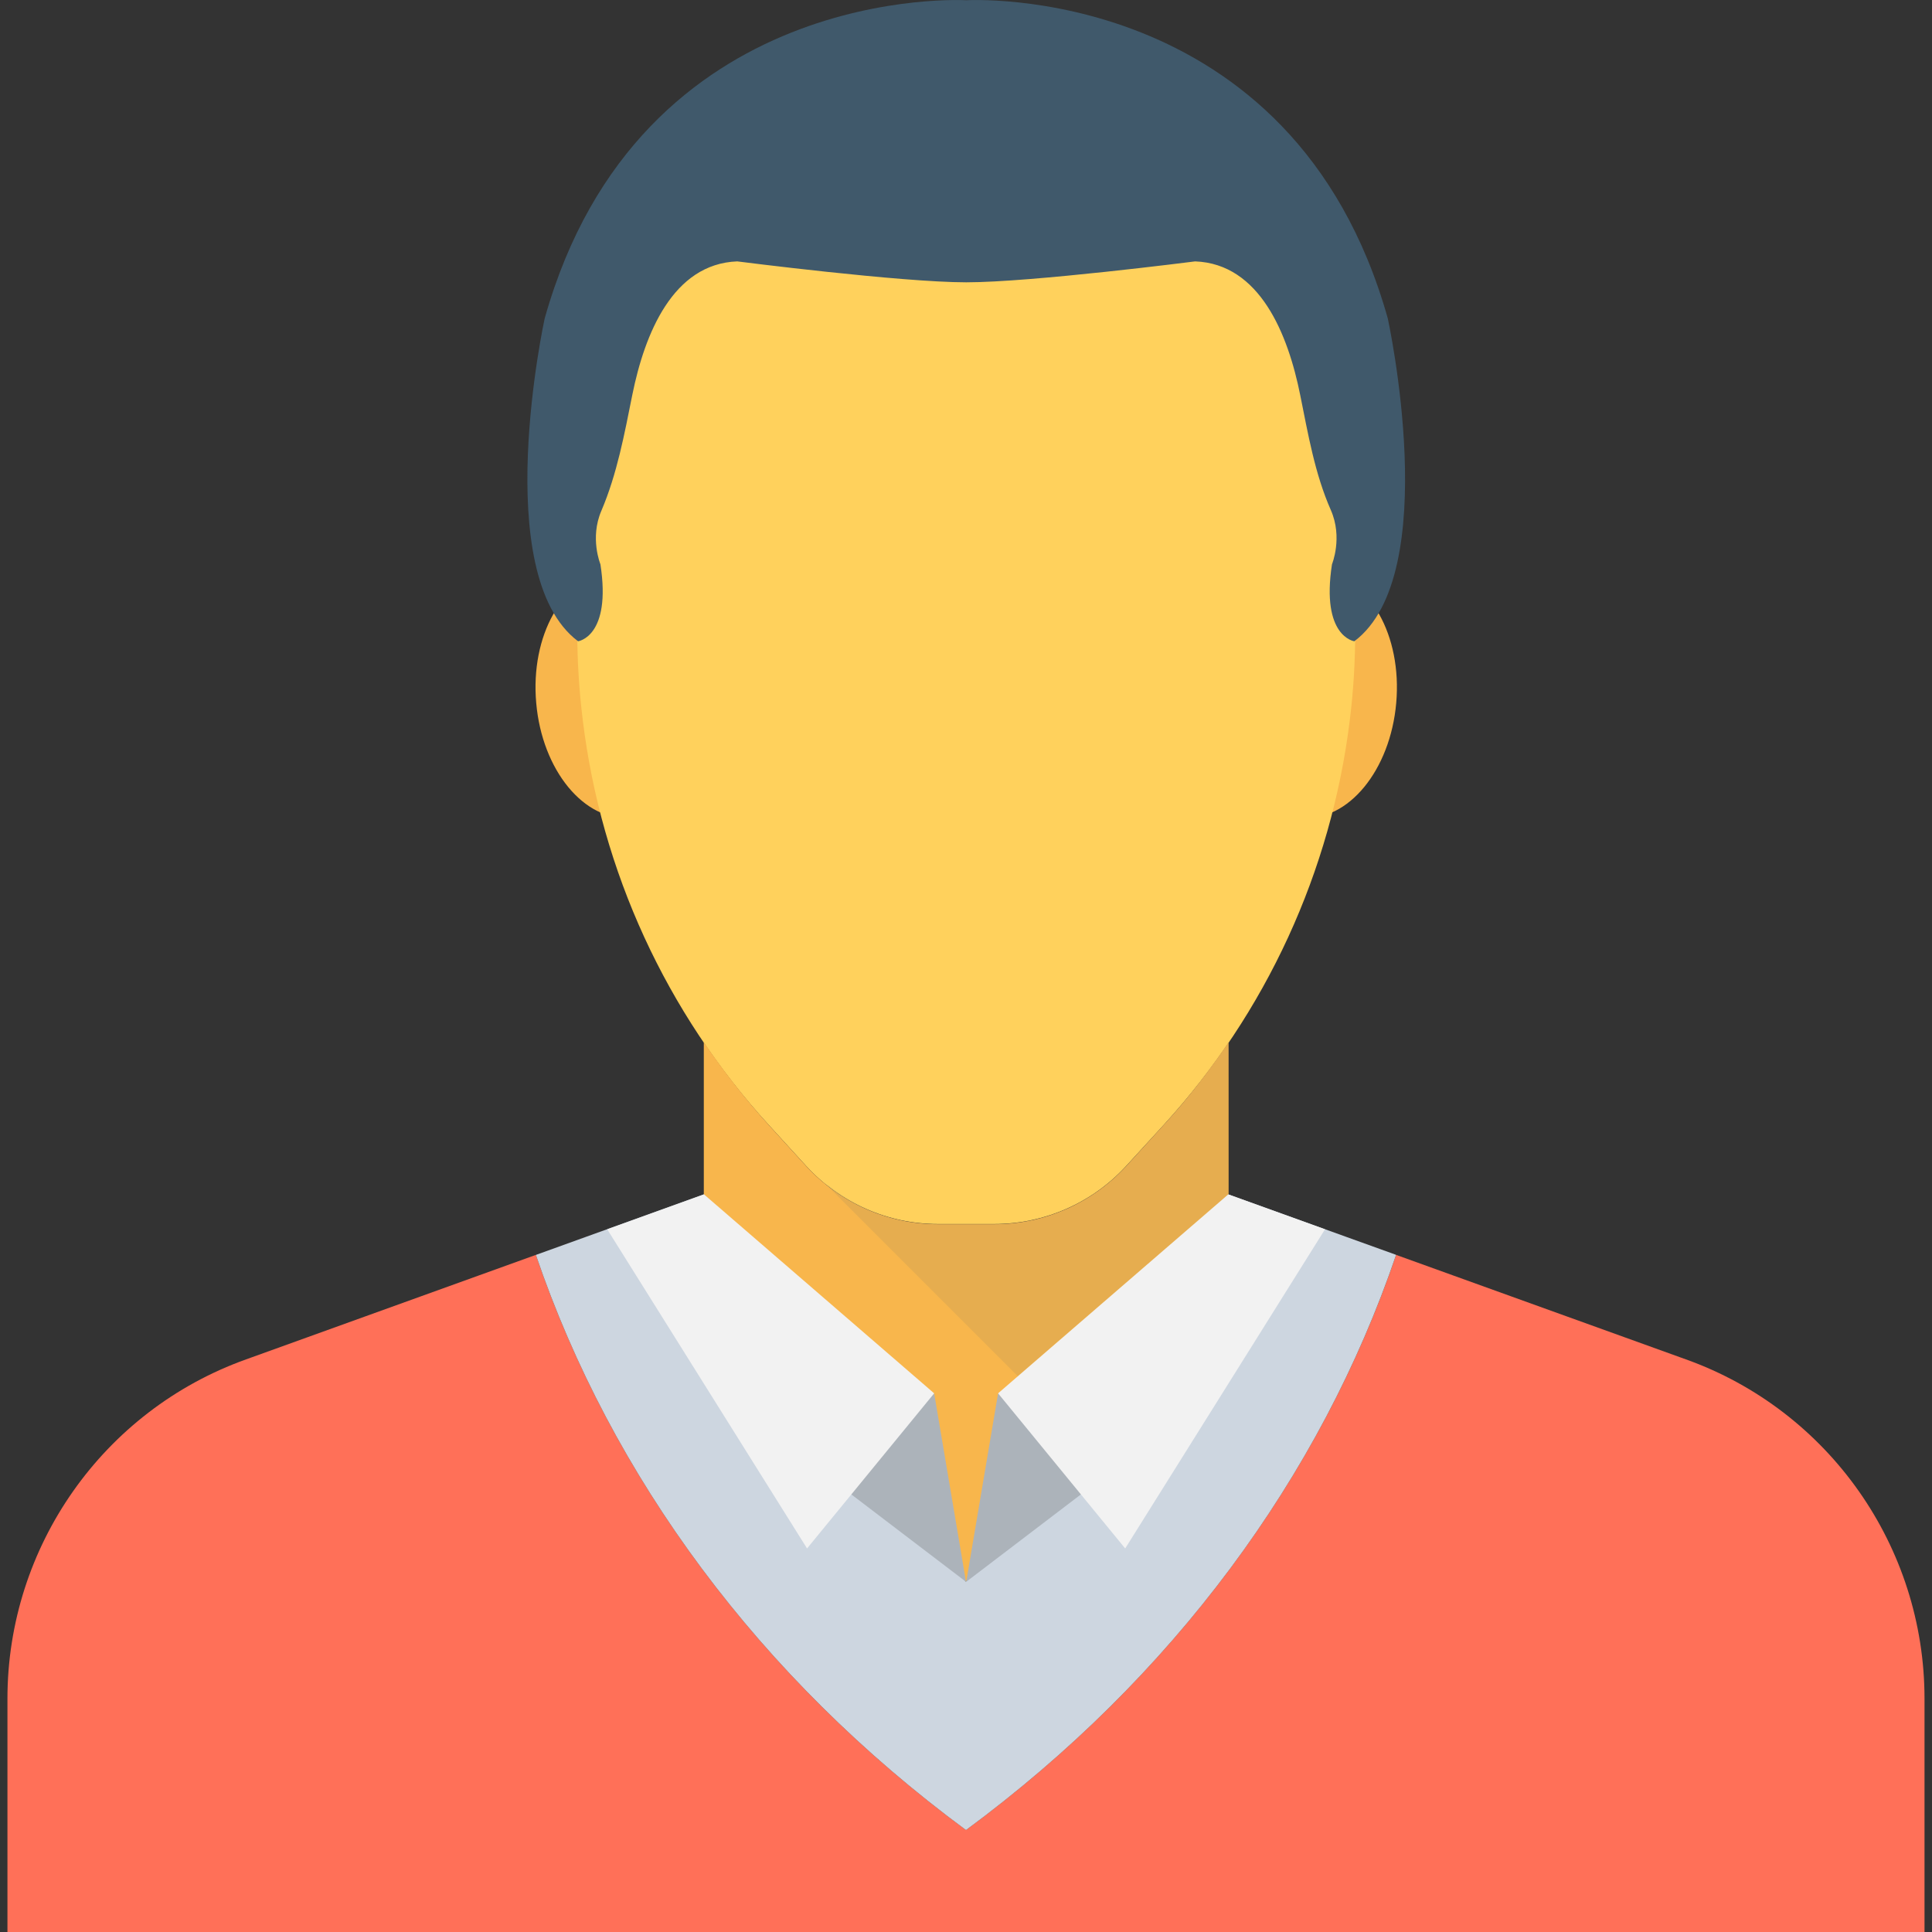 <?xml version="1.0" encoding="utf-8"?>
<!-- Generator: Adobe Illustrator 16.0.0, SVG Export Plug-In . SVG Version: 6.00 Build 0)  -->
<!DOCTYPE svg PUBLIC "-//W3C//DTD SVG 1.1//EN" "http://www.w3.org/Graphics/SVG/1.1/DTD/svg11.dtd">
<svg version="1.1" id="Layer_1" xmlns="http://www.w3.org/2000/svg" xmlns:xlink="http://www.w3.org/1999/xlink" x="0px" y="0px"
	 width="48px" height="48px" viewBox="0 0 48 48" enable-background="new 0 0 48 48" xml:space="preserve">
<rect x="0" y="0" width="48" height="48" fill="#333333" stroke="none"/>
<g>
	<path fill="#F8B64C" d="M17.494,29.674c0.08,0.109,0.07,0.109-0.01,0H17.494z"/>
	<path fill="#F8B64C" d="M30.523,29.674c-0.08,0.109-0.09,0.109-0.01,0H30.523z"/>
	<path fill="#F8B64C" d="M17.484,17.1c0.146,1.674-0.666,3.115-1.816,3.215c-1.148,0.102-2.201-1.176-2.346-2.852
		c-0.148-1.674,0.666-3.115,1.814-3.215C16.287,14.146,17.336,15.424,17.484,17.1"/>
	<path fill="#F8B64C" d="M34.689,17.463c-0.146,1.676-1.197,2.953-2.348,2.852c-1.148-0.1-1.961-1.541-1.814-3.215
		c0.146-1.676,1.197-2.953,2.346-2.852C34.023,14.348,34.836,15.789,34.689,17.463"/>
	<path fill="#FFD15C" d="M24.006,3.113c-5.338,0-9.664,4.326-9.664,9.664v2.9c0,0.74,0.045,1.48,0.137,2.215v0.002
		c0.459,3.754,2.076,7.271,4.627,10.063l0.916,1.004c0.842,0.924,2.033,1.449,3.281,1.449h1.4c1.248,0,2.439-0.525,3.281-1.447
		l0.92-1.006c2.553-2.791,4.17-6.313,4.631-10.064c0.092-0.738,0.135-1.475,0.135-2.215v-2.9C33.67,7.439,29.342,3.113,24.006,3.113
		"/>
	<path fill="#F8B64C" d="M17.484,29.674c1.611,2.219,6.512,9.625,6.512,9.625s4.908-7.406,6.52-9.625h0.008v-3.781
		c-0.488,0.721-1.029,1.422-1.619,2.063l-0.92,1.01c-0.84,0.918-2.029,1.449-3.279,1.449h-1.4c-1.25,0-2.441-0.531-3.281-1.449
		l-0.92-1.01c-0.59-0.652-1.129-1.342-1.619-2.063V29.674L17.484,29.674z"/>
	<path fill="#FF7058" d="M41.885,33.773l-7.199-2.596c-1.877,5.512-5.551,10.5-10.686,14.289
		c-5.135-3.789-8.809-8.777-10.686-14.289l-7.199,2.596c-3.551,1.27-5.93,4.65-5.93,8.43V48h47.629v-5.797
		C47.814,38.424,45.436,35.043,41.885,33.773"/>
	<path fill="#CDD6E0" d="M24,45.467c5.135-3.789,8.809-8.775,10.686-14.291l-4.17-1.502c-1.611,2.219-6.52,9.625-6.52,9.625
		s-4.9-7.406-6.512-9.625l-4.17,1.504C15.191,36.691,18.865,41.678,24,45.467"/>
	<polygon fill="#ACB3BA" points="24.797,34.617 24.006,39.299 27.01,37.01 	"/>
	<polygon fill="#ACB3BA" points="23.209,34.617 24,39.299 20.996,37.01 	"/>
	<path fill="#40596B" d="M33.648,15.932c0,0-0.834-0.111-0.555-1.914c0,0,0.273-0.662-0.029-1.346
		c-0.398-0.902-0.564-1.887-0.76-2.854c-0.303-1.514-1.004-3.264-2.611-3.324c0,0-4.057,0.52-5.686,0.52
		c-1.635,0-5.691-0.52-5.691-0.52c-1.6,0.061-2.299,1.799-2.605,3.309c-0.197,0.979-0.379,1.971-0.771,2.889
		c-0.291,0.676-0.023,1.326-0.023,1.326c0.279,1.803-0.555,1.914-0.555,1.914c-2.219-1.664-0.83-8.018-0.83-8.018
		c2.357-8.396,10.477-7.908,10.477-7.908s8.113-0.488,10.471,7.908C34.479,7.914,35.869,14.268,33.648,15.932"/>
	<polygon fill="#F2F2F2" points="32.92,30.541 30.516,29.674 24.797,34.617 27.955,38.471 	"/>
	<polygon fill="#F2F2F2" points="15.086,30.541 17.49,29.674 23.209,34.617 20.051,38.471 	"/>
	<g opacity="0.1">
		<g>
			<defs>
				<rect id="SVGID_163_" x="20.529" y="25.895" width="9.99" height="8.293"/>
			</defs>
			<clipPath id="SVGID_2_">
				<use xlink:href="#SVGID_163_"  overflow="visible"/>
			</clipPath>
			<path clip-path="url(#SVGID_2_)" fill="#40596B" d="M28.904,27.953l-0.92,1.01c-0.84,0.922-2.029,1.451-3.279,1.451h-1.4
				c-1.014,0-1.979-0.363-2.758-0.986l-0.016,0.006l4.754,4.754l5.229-4.512l0.002-0.002l0,0l0.008-3.779
				C30.033,26.613,29.494,27.314,28.904,27.953"/>
		</g>
	</g>
</g>
</svg>
